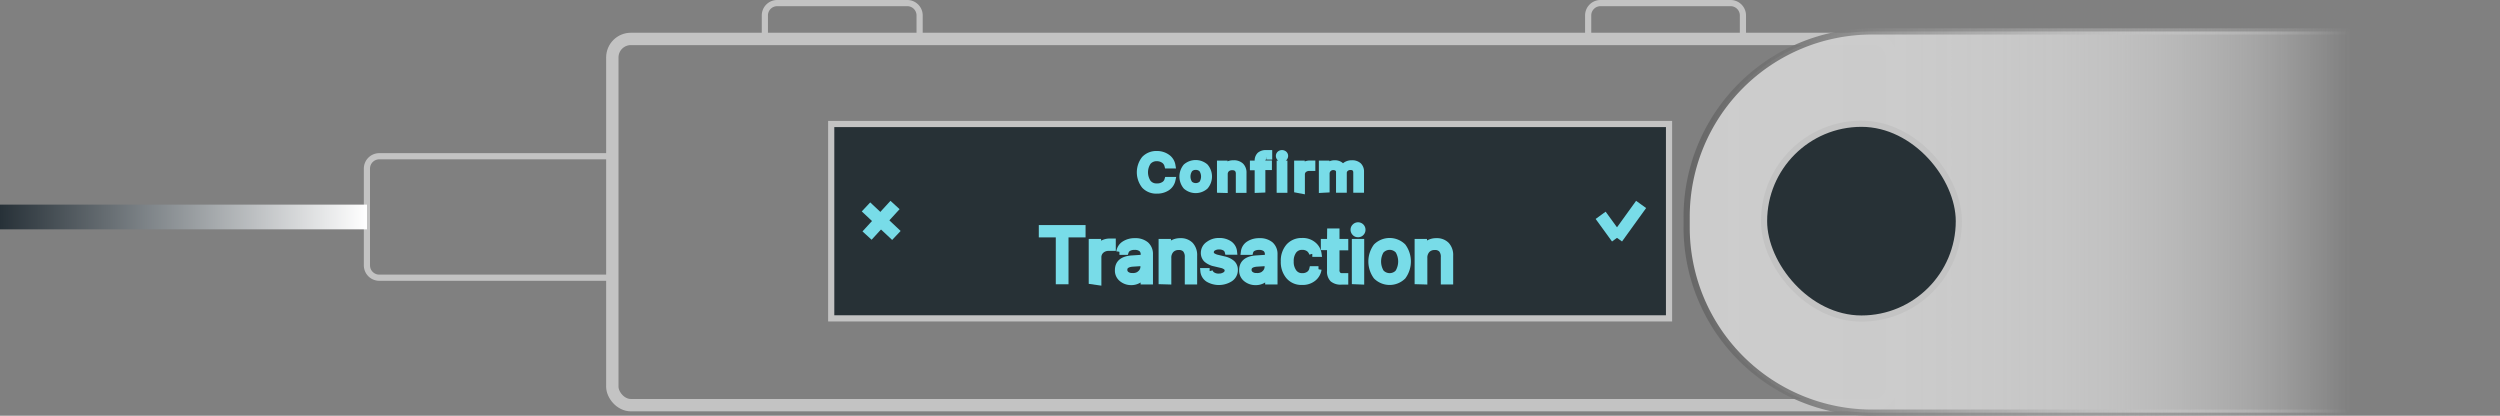<svg xmlns="http://www.w3.org/2000/svg" xmlns:xlink="http://www.w3.org/1999/xlink" width="404.65" height="67.29" viewBox="0 0 404.65 67.29">
  <rect x="0" y="0" width="404.65" height="67.29" fill="#808080" stroke="none"/>
  <defs>
    <style>
      .cls-1, .cls-2 {
        fill: transparent;
      }

      .cls-1, .cls-10, .cls-2, .cls-4, .cls-5, .cls-6, .cls-8 {
        stroke: rgb(195,195,195);
      }

      .cls-6, .cls-7 {
        stroke: #78dce8;
      }

      .cls-1, .cls-10, .cls-2, .cls-3, .cls-4, .cls-5, .cls-6, .cls-7, .cls-9 {
        stroke-miterlimit: 10;
      }

      .cls-1, .cls-7, .cls-8 {
        stroke-width: 2px;
      }

      .cls-3 {
        stroke-width: 4px;
        fill: url(#Blue_Sky);
        stroke: url(#linear-gradient);
      }

      .cls-4 {
        fill: aqua;
        opacity: 0;
      }

      .cls-5 {
        fill: rgb(39, 49, 54);
        isolation: isolate;
      }

      .cls-6 {
        fill: #78dce8;
      }

      .cls-7, .cls-8 {
        fill: none;
      }

      .cls-8 {
        stroke-linecap: round;
        stroke-linejoin: bevel;
      }

      .cls-9 {
        fill: url(#linear-gradient-2);
        stroke: url(#linear-gradient-3);
      }

      .cls-10 {
        fill: rgb(39, 49, 54);
      }
    </style>
    <linearGradient id="Blue_Sky" data-name="Blue Sky" y1="35.12" x2="59.4" y2="35.12" gradientUnits="userSpaceOnUse">
      <stop offset="0" stop-color="#3ddeed"/>
      <stop offset="1" stop-color="#3ddeed" stop-opacity="0"/>
    </linearGradient>
    <linearGradient id="linear-gradient" y1="35.12" x2="59.4" y2="35.12" gradientUnits="userSpaceOnUse">
      <stop offset="0" stop-color="#273138"/>
      <stop offset="1" stop-color="#fff"/>
    </linearGradient>
    <linearGradient id="linear-gradient-2" x1="273" y1="35.94" x2="380.39" y2="35.94" gradientUnits="userSpaceOnUse">
      <stop offset="0" stop-color="#ccc"/>
      <stop offset="0.32" stop-color="#ccc" stop-opacity="0.99"/>
      <stop offset="0.46" stop-color="#ccc" stop-opacity="0.96"/>
      <stop offset="0.56" stop-color="#ccc" stop-opacity="0.92"/>
      <stop offset="0.65" stop-color="#ccc" stop-opacity="0.85"/>
      <stop offset="0.72" stop-color="#ccc" stop-opacity="0.76"/>
      <stop offset="0.79" stop-color="#ccc" stop-opacity="0.64"/>
      <stop offset="0.85" stop-color="#ccc" stop-opacity="0.51"/>
      <stop offset="0.9" stop-color="#ccc" stop-opacity="0.36"/>
      <stop offset="0.95" stop-color="#ccc" stop-opacity="0.19"/>
      <stop offset="1" stop-color="#ccc" stop-opacity="0"/>
    </linearGradient>
    <linearGradient id="linear-gradient-3" x1="272.5" y1="35.94" x2="380.89" y2="35.94" gradientUnits="userSpaceOnUse">
      <stop offset="0" stop-color="#666"/>
      <stop offset="0.17" stop-color="#767676" stop-opacity="0.9"/>
      <stop offset="0.47" stop-color="#a0a0a0" stop-opacity="0.62"/>
      <stop offset="0.86" stop-color="#e5e5e5" stop-opacity="0.17"/>
      <stop offset="1" stop-color="#fff" stop-opacity="0"/>
    </linearGradient>
  </defs>
  <title>Confirm_TX</title>
  <g id="Layer_1" data-name="Layer 1">
    <rect class="cls-1" x="99.11" y="6.3" width="207.08" height="59.28" rx="3" ry="3"/>
    <path class="cls-2" d="M61.39,25.29H99.11a0,0,0,0,1,0,0V44.95a0,0,0,0,1,0,0H61.39a2,2,0,0,1-2-2V27.29A2,2,0,0,1,61.39,25.29Z"/>
    <line class="cls-3" y1="35.12" x2="59.4" y2="35.12"/>
    <path class="cls-2" d="M125.8.5h21.05a2,2,0,0,1,2,2V6.3a0,0,0,0,1,0,0H123.8a0,0,0,0,1,0,0V2.5A2,2,0,0,1,125.8.5Z"/>
    <path class="cls-2" d="M259.06.5h21.05a2,2,0,0,1,2,2V6.3a0,0,0,0,1,0,0H257.06a0,0,0,0,1,0,0V2.5a2,2,0,0,1,2-2Z"/>
    <polyline class="cls-4" points="404.65 65.58 307.18 65.58 307.18 47.46 404.65 47.46"/>
    <g>
      <rect class="cls-5" x="134.54" y="20.07" width="135.61" height="31.46"/>
      <g>
        <path class="cls-6" d="M270.28,49.2a3.51,3.51,0,0,1,0-4.32,2.66,2.66,0,0,1,2-.79,2.84,2.84,0,0,1,1.67.51,2,2,0,0,1,.84,1.32H274a1.46,1.46,0,0,0-.62-.86,2,2,0,0,0-1.1-.32,1.79,1.79,0,0,0-1.42.62,3,3,0,0,0,0,3.36,1.73,1.73,0,0,0,1.42.62,2,2,0,0,0,1.11-.28,1.3,1.3,0,0,0,.61-.77h.79a2,2,0,0,1-.84,1.24,2.91,2.91,0,0,1-1.67.46A2.59,2.59,0,0,1,270.28,49.2Z" transform="translate(-85.03 -19.15)"/>
        <path class="cls-6" d="M277,49.32a2.52,2.52,0,0,1,0-3.19,2.4,2.4,0,0,1,3.12,0,2.47,2.47,0,0,1,0,3.19A2.37,2.37,0,0,1,277,49.32Zm2.58-.43a2.1,2.1,0,0,0,0-2.33,1.34,1.34,0,0,0-1-.41,1.27,1.27,0,0,0-1,.41,2.07,2.07,0,0,0,0,2.33,1.46,1.46,0,0,0,2,0Z" transform="translate(-85.03 -19.15)"/>
        <path class="cls-6" d="M282.51,49.86V45.65h.7v.67h.07a1.42,1.42,0,0,1,.52-.54,1.87,1.87,0,0,1,.87-.19,1.66,1.66,0,0,1,1.21.4,1.53,1.53,0,0,1,.41,1.15v2.73h-.73V47.32a1.21,1.21,0,0,0-.27-.85,1.19,1.19,0,0,0-.83-.27,1.25,1.25,0,0,0-.88.32,1.14,1.14,0,0,0-.33.87v2.49Z" transform="translate(-85.03 -19.15)"/>
        <path class="cls-6" d="M288.61,49.86V46.21h-.77v-.56h.77v-.47a1.24,1.24,0,0,1,.34-.93,1.49,1.49,0,0,1,1-.31h.5v.54h-.35a.8.8,0,0,0-.58.17.71.71,0,0,0-.18.52v.45h1.06v.56h-1.06v3.65Z" transform="translate(-85.03 -19.15)"/>
        <path class="cls-6" d="M292.17,44.7a.44.44,0,0,1,0-.62s0,0,0,0a.54.54,0,0,1,.36-.14.55.55,0,0,1,.37.14.44.44,0,0,1,0,.62s0,0,0,0a.47.47,0,0,1-.37.14A.54.54,0,0,1,292.17,44.7Zm0,5.16V45.65h.74v4.21Z" transform="translate(-85.03 -19.15)"/>
        <path class="cls-6" d="M295,49.86V45.65h.71v.67h.07a.9.9,0,0,1,.46-.5,1.8,1.8,0,0,1,.82-.19h.37v.69h-.47a1.31,1.31,0,0,0-.87.29,1,1,0,0,0-.35.73V50Z" transform="translate(-85.03 -19.15)"/>
        <path class="cls-6" d="M299,49.86V45.65h.71v.67h.07a1.16,1.16,0,0,1,.49-.54,1.6,1.6,0,0,1,.8-.19,1.49,1.49,0,0,1,.8.2,1.29,1.29,0,0,1,.48.53h.07a1.5,1.5,0,0,1,.56-.53,1.73,1.73,0,0,1,.86-.2,1.53,1.53,0,0,1,1.09.35,1.34,1.34,0,0,1,.38,1v2.91h-.74V47.1a1,1,0,0,0-.24-.7,1,1,0,0,0-.73-.23,1.11,1.11,0,0,0-.78.29.93.93,0,0,0-.3.68v2.71h-.74V47a.73.73,0,0,0-.26-.6,1.1,1.1,0,0,0-.7-.22,1.07,1.07,0,0,0-1.08,1v2.64Z" transform="translate(-85.03 -19.15)"/>
      </g>
      <g>
        <path class="cls-6" d="M257.48,64.66h-1.06V57.08h-2.75v-1h6.57v1h-2.76Z" transform="translate(-85.03 -19.15)"/>
        <path class="cls-6" d="M261.75,64.66V58.32h1v1h.1a1.35,1.35,0,0,1,.64-.77,2.35,2.35,0,0,1,1.13-.29h.51v1h-.66a1.72,1.72,0,0,0-1.2.44,1.47,1.47,0,0,0-.47,1.11v4Z" transform="translate(-85.03 -19.15)"/>
        <path class="cls-6" d="M266.6,64.26a1.68,1.68,0,0,1-.61-1.39c0-1.16.77-1.79,2.33-1.88l1.84-.12v-.55a1.14,1.14,0,0,0-.37-.9,1.66,1.66,0,0,0-1.08-.32,1.92,1.92,0,0,0-1,.21,1.06,1.06,0,0,0-.49.59h-1a1.73,1.73,0,0,1,.8-1.24,3,3,0,0,1,1.71-.46,2.63,2.63,0,0,1,1.79.56,2,2,0,0,1,.63,1.56v4.37h-1v-.94h-.09a2.12,2.12,0,0,1-.82.78,2.3,2.3,0,0,1-1.15.27A2.33,2.33,0,0,1,266.6,64.26Zm3-.84a1.43,1.43,0,0,0,.52-1.14V61.7l-1.72.11c-.93.06-1.4.41-1.4,1a.9.9,0,0,0,.37.76,1.44,1.44,0,0,0,.92.27,1.88,1.88,0,0,0,1.35-.42Z" transform="translate(-85.03 -19.15)"/>
        <path class="cls-6" d="M273.06,64.66V58.32h1v1h.09a1.91,1.91,0,0,1,.71-.83,2.43,2.43,0,0,1,1.21-.29,2.16,2.16,0,0,1,1.65.61,2.4,2.4,0,0,1,.58,1.75v4.13h-1V60.81a1.86,1.86,0,0,0-.37-1.28,1.4,1.4,0,0,0-1.13-.41,1.63,1.63,0,0,0-1.22.48,1.84,1.84,0,0,0-.46,1.32v3.77Z" transform="translate(-85.03 -19.15)"/>
        <path class="cls-6" d="M280.66,58.7a2.73,2.73,0,0,1,1.7-.53,2.86,2.86,0,0,1,1.66.46,1.73,1.73,0,0,1,.74,1.25h-1a1,1,0,0,0-.46-.62,1.8,1.8,0,0,0-.94-.23,1.7,1.7,0,0,0-1,.27A.82.82,0,0,0,281,60a.67.67,0,0,0,.27.54,2.26,2.26,0,0,0,.83.35l1,.24a3,3,0,0,1,1.35.63,1.41,1.41,0,0,1,.44,1.09,1.65,1.65,0,0,1-.74,1.4,3.42,3.42,0,0,1-3.57.06,1.71,1.71,0,0,1-.76-1.27h1a1.07,1.07,0,0,0,.51.65,1.75,1.75,0,0,0,1,.24,1.78,1.78,0,0,0,1-.28.83.83,0,0,0,.42-.72.73.73,0,0,0-.25-.55,1.89,1.89,0,0,0-.76-.35l-1.1-.26a3,3,0,0,1-1.32-.63,1.45,1.45,0,0,1-.42-1.1A1.63,1.63,0,0,1,280.66,58.7Z" transform="translate(-85.03 -19.15)"/>
        <path class="cls-6" d="M286.71,64.26a1.68,1.68,0,0,1-.61-1.39c0-1.16.77-1.79,2.32-1.88l1.84-.12v-.55a1.13,1.13,0,0,0-.36-.9,1.66,1.66,0,0,0-1.08-.32,1.94,1.94,0,0,0-.95.21.93.93,0,0,0-.49.59h-1a1.71,1.71,0,0,1,.79-1.24,3,3,0,0,1,1.71-.46,2.65,2.65,0,0,1,1.8.56,2,2,0,0,1,.63,1.56v4.37h-1v-.94h-.09a2.12,2.12,0,0,1-.82.78,2.3,2.3,0,0,1-1.15.27A2.34,2.34,0,0,1,286.71,64.26Zm3-.84a1.45,1.45,0,0,0,.51-1.14V61.7l-1.71.11c-.94.06-1.4.41-1.4,1a.9.9,0,0,0,.37.76,1.44,1.44,0,0,0,.92.27,1.88,1.88,0,0,0,1.35-.42Z" transform="translate(-85.03 -19.15)"/>
        <path class="cls-6" d="M298.44,60.23h-1a1.6,1.6,0,0,0-.54-.81,1.81,1.81,0,0,0-1.1-.33,1.67,1.67,0,0,0-1.37.64,2.78,2.78,0,0,0-.5,1.72,2.82,2.82,0,0,0,.51,1.76,1.62,1.62,0,0,0,1.36.65,1.77,1.77,0,0,0,1.07-.29,1.36,1.36,0,0,0,.57-.83h1a2.27,2.27,0,0,1-.83,1.45,2.72,2.72,0,0,1-1.84.58,2.66,2.66,0,0,1-2.13-.9,3.54,3.54,0,0,1-.8-2.42,3.47,3.47,0,0,1,.8-2.39,2.75,2.75,0,0,1,2.13-.89,2.66,2.66,0,0,1,1.85.61A2.32,2.32,0,0,1,298.44,60.23Z" transform="translate(-85.03 -19.15)"/>
        <path class="cls-6" d="M300.34,56.63h1v1.69h1.42v.85h-1.42v3.61a1.13,1.13,0,0,0,.23.82.91.91,0,0,0,.72.26h.47v.86h-.6a2,2,0,0,1-1.41-.4,1.74,1.74,0,0,1-.43-1.31V59.14h-1v-.82h1Z" transform="translate(-85.03 -19.15)"/>
        <path class="cls-6" d="M304.34,56.84a.71.71,0,0,1-.21-.5.67.67,0,0,1,.21-.5.71.71,0,0,1,.5-.21.7.7,0,0,1,.71.71.7.7,0,0,1-.2.5.66.66,0,0,1-.51.21A.64.64,0,0,1,304.34,56.84Zm0,7.82V58.32h1V64.7Z" transform="translate(-85.03 -19.15)"/>
        <path class="cls-6" d="M307.8,63.89a4.11,4.11,0,0,1,0-4.84,3.08,3.08,0,0,1,4.31,0,4.11,4.11,0,0,1,0,4.84A3.07,3.07,0,0,1,307.8,63.89Zm3.55-.66a3.42,3.42,0,0,0,0-3.52,1.87,1.87,0,0,0-2.65-.13l-.14.13a3.42,3.42,0,0,0,0,3.52,1.87,1.87,0,0,0,2.63.17Z" transform="translate(-85.03 -19.15)"/>
        <path class="cls-6" d="M314.5,64.66V58.32h1v1h.09a1.91,1.91,0,0,1,.71-.83,2.43,2.43,0,0,1,1.21-.29,2.16,2.16,0,0,1,1.65.61,2.4,2.4,0,0,1,.58,1.75v4.13h-1V60.81a1.86,1.86,0,0,0-.37-1.28,1.4,1.4,0,0,0-1.13-.41,1.63,1.63,0,0,0-1.22.48,1.84,1.84,0,0,0-.46,1.32v3.77Z" transform="translate(-85.03 -19.15)"/>
      </g>
      <g>
        <line class="cls-7" x1="140.17" y1="33.49" x2="145.09" y2="38.11"/>
        <line class="cls-7" x1="144.87" y1="33.18" x2="140.34" y2="38.13"/>
      </g>
      <g>
        <line class="cls-7" x1="259.08" y1="34.85" x2="261.73" y2="38.5"/>
        <line class="cls-7" x1="265.63" y1="33.09" x2="261.73" y2="38.5"/>
      </g>
    </g>
  </g>
  <g id="Layer_3" data-name="Layer 3">
    <g>
      <path class="cls-9" d="M303,5.09h77.39a0,0,0,0,1,0,0v61.7a0,0,0,0,1,0,0H303a30,30,0,0,1-30-30v-1.7a30,30,0,0,1,30-30Z"/>
      <rect class="cls-10" x="285.53" y="20.03" width="31.53" height="31.53" rx="15.77" ry="15.77"/>
    </g>
  </g>
</svg>
